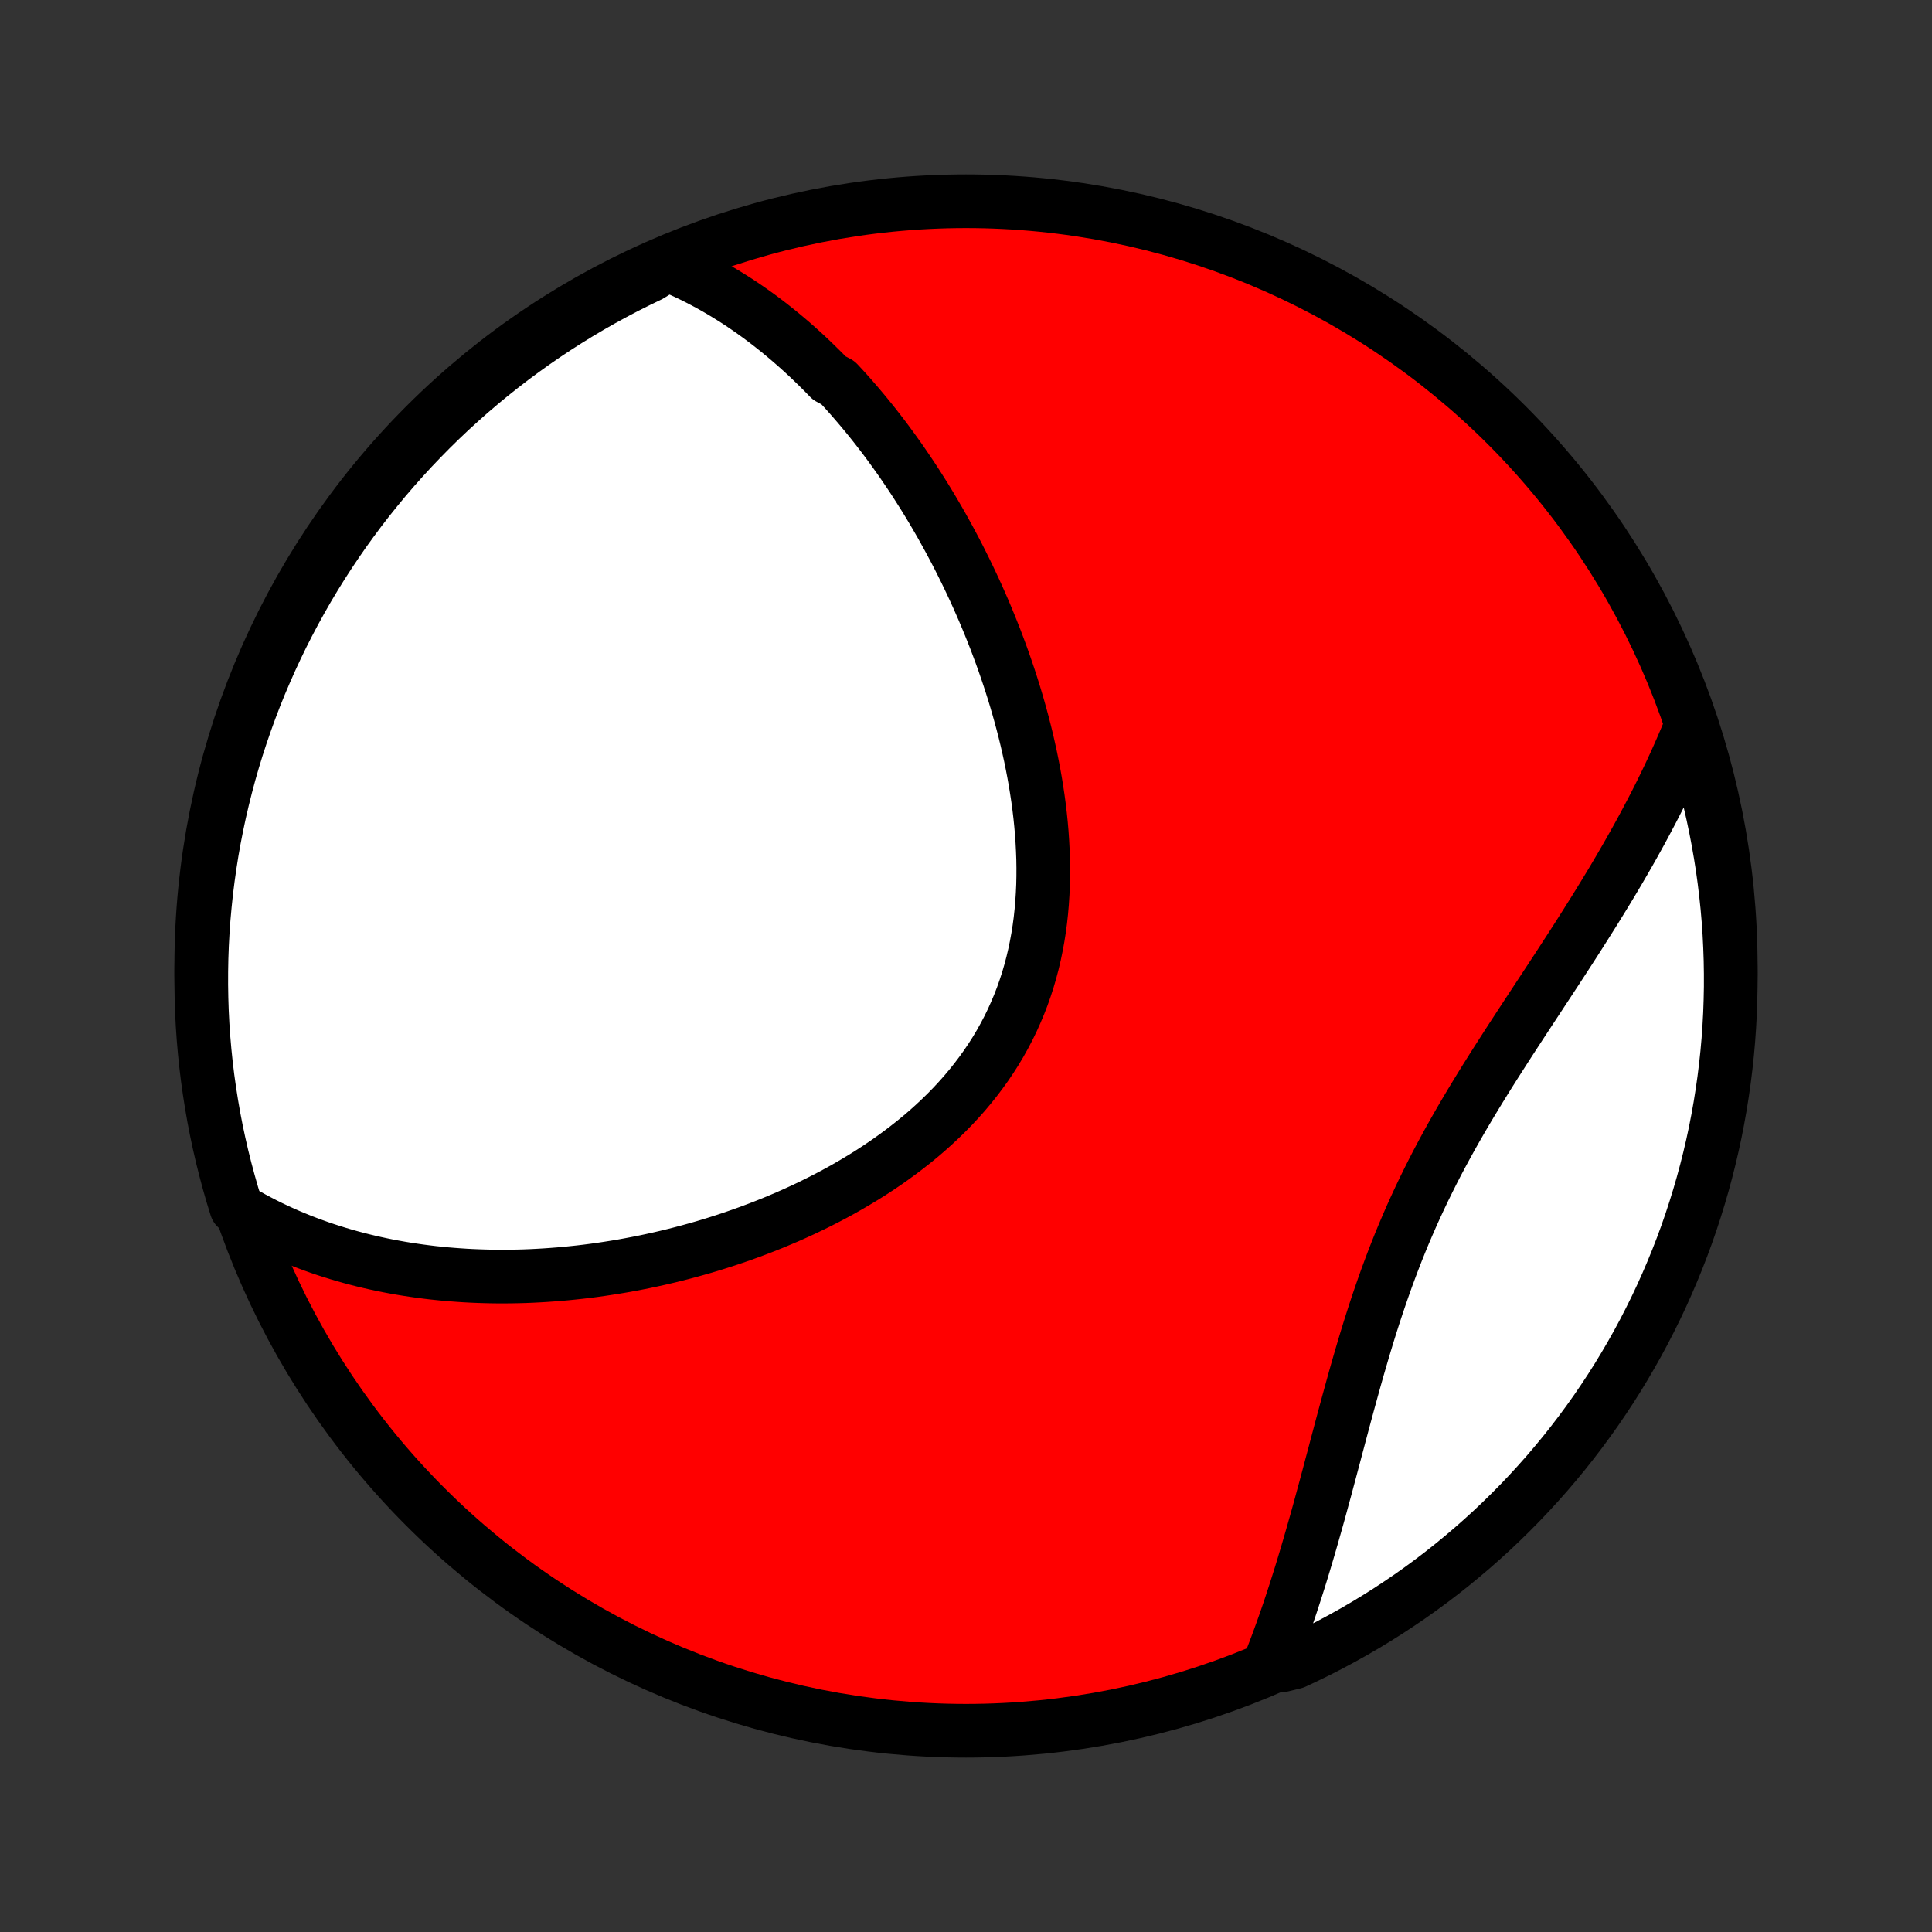 <?xml version="1.0" encoding="utf-8" standalone="no"?>
<!DOCTYPE svg PUBLIC "-//W3C//DTD SVG 1.1//EN"
  "http://www.w3.org/Graphics/SVG/1.1/DTD/svg11.dtd">
<!-- Created with matplotlib (http://matplotlib.org/) -->
<svg height="72pt" version="1.1" viewBox="0 0 72 72" width="72pt" xmlns="http://www.w3.org/2000/svg" xmlns:xlink="http://www.w3.org/1999/xlink">
 <rect x="0" y="0" width="72" height="72" fill="#333333" stroke="none"/>
 <defs>
  <style type="text/css">
*{stroke-linecap:butt;stroke-linejoin:round;}
  </style>
 </defs>
 <g id="figure_1">
  <g id="patch_1">
   <path d="
M0 72
L72 72
L72 0
L0 0
z
" style="fill:none;"/>
  </g>
  <g id="axes_1">
   <g id="PatchCollection_1">
    <defs>
     <path d="
M36 -7.5
C43.558 -7.5 50.808 -10.503 56.153 -15.848
C61.497 -21.192 64.5 -28.442 64.5 -36
C64.5 -43.558 61.497 -50.808 56.153 -56.153
C50.808 -61.497 43.558 -64.5 36 -64.5
C28.442 -64.5 21.192 -61.497 15.848 -56.153
C10.503 -50.808 7.5 -43.558 7.5 -36
C7.5 -28.442 10.503 -21.192 15.848 -15.848
C21.192 -10.503 28.442 -7.5 36 -7.5
z
" id="C0_0_a811fe30f3"/>
     <path d="
M24.864 -62.146
L25.1 -62.048
L25.332 -61.947
L25.56 -61.842
L25.785 -61.735
L26.008 -61.624
L26.227 -61.51
L26.443 -61.394
L26.656 -61.275
L26.866 -61.153
L27.073 -61.028
L27.278 -60.901
L27.48 -60.772
L27.679 -60.64
L27.876 -60.506
L28.071 -60.369
L28.263 -60.231
L28.453 -60.09
L28.641 -59.947
L28.826 -59.802
L29.01 -59.655
L29.191 -59.506
L29.371 -59.355
L29.548 -59.202
L29.724 -59.047
L29.898 -58.89
L30.07 -58.732
L30.24 -58.571
L30.408 -58.408
L30.575 -58.244
L30.741 -58.078
L30.904 -57.909
L31.227 -57.739
L31.387 -57.567
L31.545 -57.394
L31.701 -57.218
L31.856 -57.04
L32.01 -56.861
L32.163 -56.679
L32.314 -56.496
L32.464 -56.311
L32.613 -56.124
L32.76 -55.935
L32.907 -55.744
L33.052 -55.551
L33.196 -55.355
L33.339 -55.158
L33.481 -54.959
L33.622 -54.758
L33.761 -54.554
L33.9 -54.349
L34.038 -54.141
L34.174 -53.931
L34.309 -53.719
L34.444 -53.505
L34.577 -53.289
L34.709 -53.07
L34.84 -52.849
L34.97 -52.625
L35.099 -52.4
L35.226 -52.171
L35.353 -51.941
L35.478 -51.708
L35.603 -51.472
L35.726 -51.234
L35.847 -50.993
L35.968 -50.75
L36.087 -50.505
L36.205 -50.256
L36.322 -50.005
L36.437 -49.752
L36.55 -49.496
L36.663 -49.237
L36.773 -48.975
L36.882 -48.711
L36.989 -48.444
L37.095 -48.175
L37.198 -47.902
L37.3 -47.627
L37.4 -47.349
L37.497 -47.069
L37.593 -46.786
L37.686 -46.5
L37.777 -46.212
L37.865 -45.921
L37.951 -45.627
L38.034 -45.331
L38.114 -45.033
L38.191 -44.732
L38.265 -44.429
L38.335 -44.123
L38.403 -43.815
L38.466 -43.505
L38.526 -43.193
L38.582 -42.879
L38.633 -42.563
L38.681 -42.246
L38.724 -41.927
L38.762 -41.606
L38.795 -41.284
L38.823 -40.961
L38.845 -40.637
L38.862 -40.312
L38.874 -39.986
L38.879 -39.66
L38.878 -39.334
L38.871 -39.008
L38.856 -38.682
L38.835 -38.356
L38.807 -38.031
L38.772 -37.706
L38.729 -37.383
L38.678 -37.061
L38.619 -36.741
L38.553 -36.423
L38.478 -36.106
L38.395 -35.792
L38.304 -35.481
L38.204 -35.172
L38.096 -34.866
L37.979 -34.564
L37.853 -34.265
L37.72 -33.97
L37.578 -33.678
L37.427 -33.391
L37.269 -33.108
L37.102 -32.829
L36.927 -32.555
L36.745 -32.285
L36.555 -32.021
L36.358 -31.761
L36.154 -31.506
L35.944 -31.256
L35.726 -31.011
L35.503 -30.771
L35.274 -30.537
L35.039 -30.308
L34.8 -30.084
L34.555 -29.865
L34.306 -29.651
L34.052 -29.443
L33.794 -29.24
L33.533 -29.042
L33.268 -28.849
L33.001 -28.661
L32.73 -28.478
L32.457 -28.3
L32.182 -28.128
L31.904 -27.96
L31.625 -27.797
L31.345 -27.638
L31.062 -27.484
L30.779 -27.335
L30.495 -27.191
L30.21 -27.051
L29.925 -26.915
L29.639 -26.784
L29.353 -26.657
L29.067 -26.535
L28.781 -26.416
L28.495 -26.302
L28.21 -26.192
L27.924 -26.085
L27.64 -25.983
L27.355 -25.884
L27.072 -25.789
L26.789 -25.698
L26.507 -25.61
L26.226 -25.526
L25.946 -25.446
L25.667 -25.369
L25.388 -25.295
L25.111 -25.225
L24.835 -25.158
L24.56 -25.094
L24.287 -25.034
L24.014 -24.976
L23.742 -24.922
L23.472 -24.871
L23.203 -24.822
L22.935 -24.777
L22.669 -24.735
L22.403 -24.695
L22.139 -24.658
L21.876 -24.624
L21.614 -24.593
L21.353 -24.565
L21.094 -24.539
L20.836 -24.516
L20.578 -24.496
L20.322 -24.478
L20.067 -24.463
L19.814 -24.45
L19.561 -24.44
L19.309 -24.433
L19.059 -24.428
L18.809 -24.426
L18.56 -24.426
L18.313 -24.429
L18.066 -24.435
L17.82 -24.443
L17.575 -24.453
L17.331 -24.466
L17.088 -24.482
L16.846 -24.5
L16.604 -24.52
L16.364 -24.544
L16.124 -24.569
L15.884 -24.598
L15.646 -24.629
L15.408 -24.663
L15.171 -24.699
L14.934 -24.738
L14.698 -24.78
L14.463 -24.824
L14.228 -24.872
L13.994 -24.922
L13.76 -24.975
L13.527 -25.031
L13.295 -25.09
L13.062 -25.152
L12.831 -25.217
L12.6 -25.285
L12.369 -25.357
L12.139 -25.431
L11.909 -25.509
L11.68 -25.591
L11.45 -25.676
L11.222 -25.764
L10.994 -25.857
L10.766 -25.952
L10.539 -26.052
L10.312 -26.156
L10.086 -26.263
L9.86 -26.375
L9.635 -26.491
L9.41 -26.611
L9.186 -26.736
L8.962 -26.866
L8.806 -27
L8.661 -27.472
L8.525 -27.948
L8.397 -28.427
L8.277 -28.907
L8.166 -29.39
L8.063 -29.875
L7.969 -30.361
L7.884 -30.85
L7.807 -31.34
L7.738 -31.831
L7.678 -32.324
L7.627 -32.818
L7.584 -33.313
L7.55 -33.808
L7.525 -34.304
L7.509 -34.801
L7.501 -35.298
L7.502 -35.796
L7.511 -36.293
L7.529 -36.79
L7.556 -37.288
L7.591 -37.784
L7.636 -38.28
L7.688 -38.776
L7.75 -39.27
L7.82 -39.764
L7.898 -40.257
L7.985 -40.748
L8.081 -41.237
L8.185 -41.725
L8.298 -42.212
L8.419 -42.696
L8.548 -43.179
L8.686 -43.659
L8.832 -44.137
L8.987 -44.612
L9.15 -45.085
L9.32 -45.555
L9.499 -46.023
L9.686 -46.487
L9.882 -46.947
L10.085 -47.405
L10.296 -47.859
L10.514 -48.31
L10.741 -48.756
L10.975 -49.199
L11.217 -49.638
L11.466 -50.073
L11.723 -50.503
L11.987 -50.929
L12.259 -51.35
L12.538 -51.767
L12.823 -52.179
L13.117 -52.586
L13.416 -52.988
L13.723 -53.385
L14.037 -53.776
L14.357 -54.163
L14.684 -54.543
L15.018 -54.918
L15.357 -55.287
L15.704 -55.65
L16.056 -56.008
L16.414 -56.359
L16.778 -56.704
L17.149 -57.042
L17.524 -57.375
L17.906 -57.7
L18.293 -58.02
L18.686 -58.332
L19.083 -58.638
L19.486 -58.936
L19.894 -59.228
L20.307 -59.513
L20.724 -59.79
L21.147 -60.06
L21.573 -60.323
L22.005 -60.579
L22.44 -60.827
L22.88 -61.067
L23.323 -61.3
L23.77 -61.525
L24.222 -61.743
z
" id="C0_1_95d27b93cb"/>
     <path d="
M62.946 -44.758
L62.845 -44.514
L62.742 -44.27
L62.635 -44.024
L62.526 -43.778
L62.415 -43.531
L62.3 -43.283
L62.183 -43.034
L62.063 -42.785
L61.941 -42.534
L61.816 -42.283
L61.688 -42.031
L61.557 -41.777
L61.423 -41.523
L61.287 -41.267
L61.149 -41.011
L61.007 -40.753
L60.863 -40.495
L60.716 -40.234
L60.566 -39.973
L60.414 -39.711
L60.259 -39.447
L60.102 -39.182
L59.942 -38.916
L59.779 -38.648
L59.614 -38.38
L59.447 -38.109
L59.277 -37.838
L59.105 -37.565
L58.931 -37.29
L58.755 -37.014
L58.577 -36.737
L58.396 -36.458
L58.214 -36.178
L58.031 -35.896
L57.845 -35.613
L57.658 -35.328
L57.47 -35.042
L57.281 -34.754
L57.09 -34.464
L56.899 -34.173
L56.707 -33.88
L56.515 -33.586
L56.322 -33.29
L56.13 -32.993
L55.938 -32.693
L55.745 -32.392
L55.554 -32.09
L55.363 -31.786
L55.174 -31.48
L54.986 -31.172
L54.799 -30.862
L54.614 -30.551
L54.431 -30.238
L54.251 -29.924
L54.072 -29.607
L53.897 -29.289
L53.724 -28.969
L53.554 -28.648
L53.388 -28.325
L53.225 -28
L53.065 -27.674
L52.909 -27.346
L52.756 -27.017
L52.607 -26.687
L52.462 -26.355
L52.32 -26.023
L52.182 -25.689
L52.048 -25.354
L51.917 -25.018
L51.791 -24.682
L51.667 -24.346
L51.547 -24.009
L51.43 -23.671
L51.316 -23.334
L51.205 -22.996
L51.097 -22.659
L50.992 -22.323
L50.889 -21.986
L50.789 -21.651
L50.691 -21.316
L50.594 -20.982
L50.5 -20.65
L50.408 -20.319
L50.317 -19.989
L50.227 -19.66
L50.139 -19.334
L50.051 -19.009
L49.965 -18.686
L49.88 -18.365
L49.795 -18.046
L49.712 -17.73
L49.628 -17.416
L49.545 -17.104
L49.462 -16.794
L49.38 -16.487
L49.297 -16.183
L49.215 -15.881
L49.133 -15.582
L49.05 -15.285
L48.967 -14.992
L48.884 -14.701
L48.801 -14.413
L48.717 -14.127
L48.633 -13.845
L48.549 -13.565
L48.464 -13.288
L48.378 -13.014
L48.292 -12.743
L48.205 -12.475
L48.118 -12.209
L48.03 -11.946
L47.941 -11.686
L47.851 -11.429
L47.761 -11.175
L47.669 -10.923
L47.577 -10.674
L47.484 -10.428
L47.39 -10.184
L47.79 -9.943
L48.241 -10.053
L48.688 -10.263
L49.132 -10.48
L49.571 -10.706
L50.006 -10.939
L50.437 -11.179
L50.864 -11.428
L51.286 -11.683
L51.704 -11.946
L52.116 -12.217
L52.524 -12.494
L52.927 -12.779
L53.325 -13.071
L53.717 -13.37
L54.104 -13.676
L54.485 -13.989
L54.861 -14.308
L55.231 -14.634
L55.595 -14.966
L55.953 -15.305
L56.305 -15.65
L56.651 -16.001
L56.991 -16.359
L57.324 -16.722
L57.651 -17.091
L57.971 -17.467
L58.285 -17.847
L58.591 -18.233
L58.891 -18.625
L59.184 -19.022
L59.47 -19.424
L59.748 -19.831
L60.02 -20.243
L60.284 -20.66
L60.54 -21.082
L60.789 -21.508
L61.031 -21.938
L61.265 -22.373
L61.491 -22.812
L61.71 -23.255
L61.921 -23.702
L62.123 -24.152
L62.318 -24.607
L62.505 -25.064
L62.684 -25.525
L62.855 -25.989
L63.017 -26.456
L63.171 -26.927
L63.317 -27.4
L63.455 -27.875
L63.584 -28.353
L63.705 -28.833
L63.818 -29.316
L63.922 -29.8
L64.017 -30.287
L64.104 -30.775
L64.182 -31.265
L64.252 -31.756
L64.313 -32.248
L64.366 -32.742
L64.41 -33.237
L64.445 -33.732
L64.472 -34.228
L64.489 -34.725
L64.499 -35.222
L64.499 -35.719
L64.491 -36.217
L64.474 -36.714
L64.449 -37.211
L64.415 -37.708
L64.372 -38.204
L64.32 -38.7
L64.26 -39.195
L64.192 -39.688
L64.114 -40.181
L64.028 -40.672
L63.934 -41.163
L63.831 -41.651
L63.72 -42.138
L63.6 -42.622
L63.472 -43.105
L63.335 -43.586
z
" id="C0_2_fd83847386"/>
    </defs>
    <g clip-path="url(#p1bffca34e9)">
     <use style="fill:#ff0000;stroke:#000000;stroke-width:2.0;" x="0.0" xlink:href="#C0_0_a811fe30f3" y="72.0"/>
    </g>
    <g clip-path="url(#p1bffca34e9)">
     <use style="fill:#ffffff;stroke:#000000;stroke-width:2.0;" x="0.0" xlink:href="#C0_1_95d27b93cb" y="72.0"/>
    </g>
    <g clip-path="url(#p1bffca34e9)">
     <use style="fill:#ffffff;stroke:#000000;stroke-width:2.0;" x="0.0" xlink:href="#C0_2_fd83847386" y="72.0"/>
    </g>
   </g>
  </g>
 </g>
 <defs>
  <clipPath id="p1bffca34e9">
   <rect height="72.0" width="72.0" x="0.0" y="0.0"/>
  </clipPath>
 </defs>
</svg>
